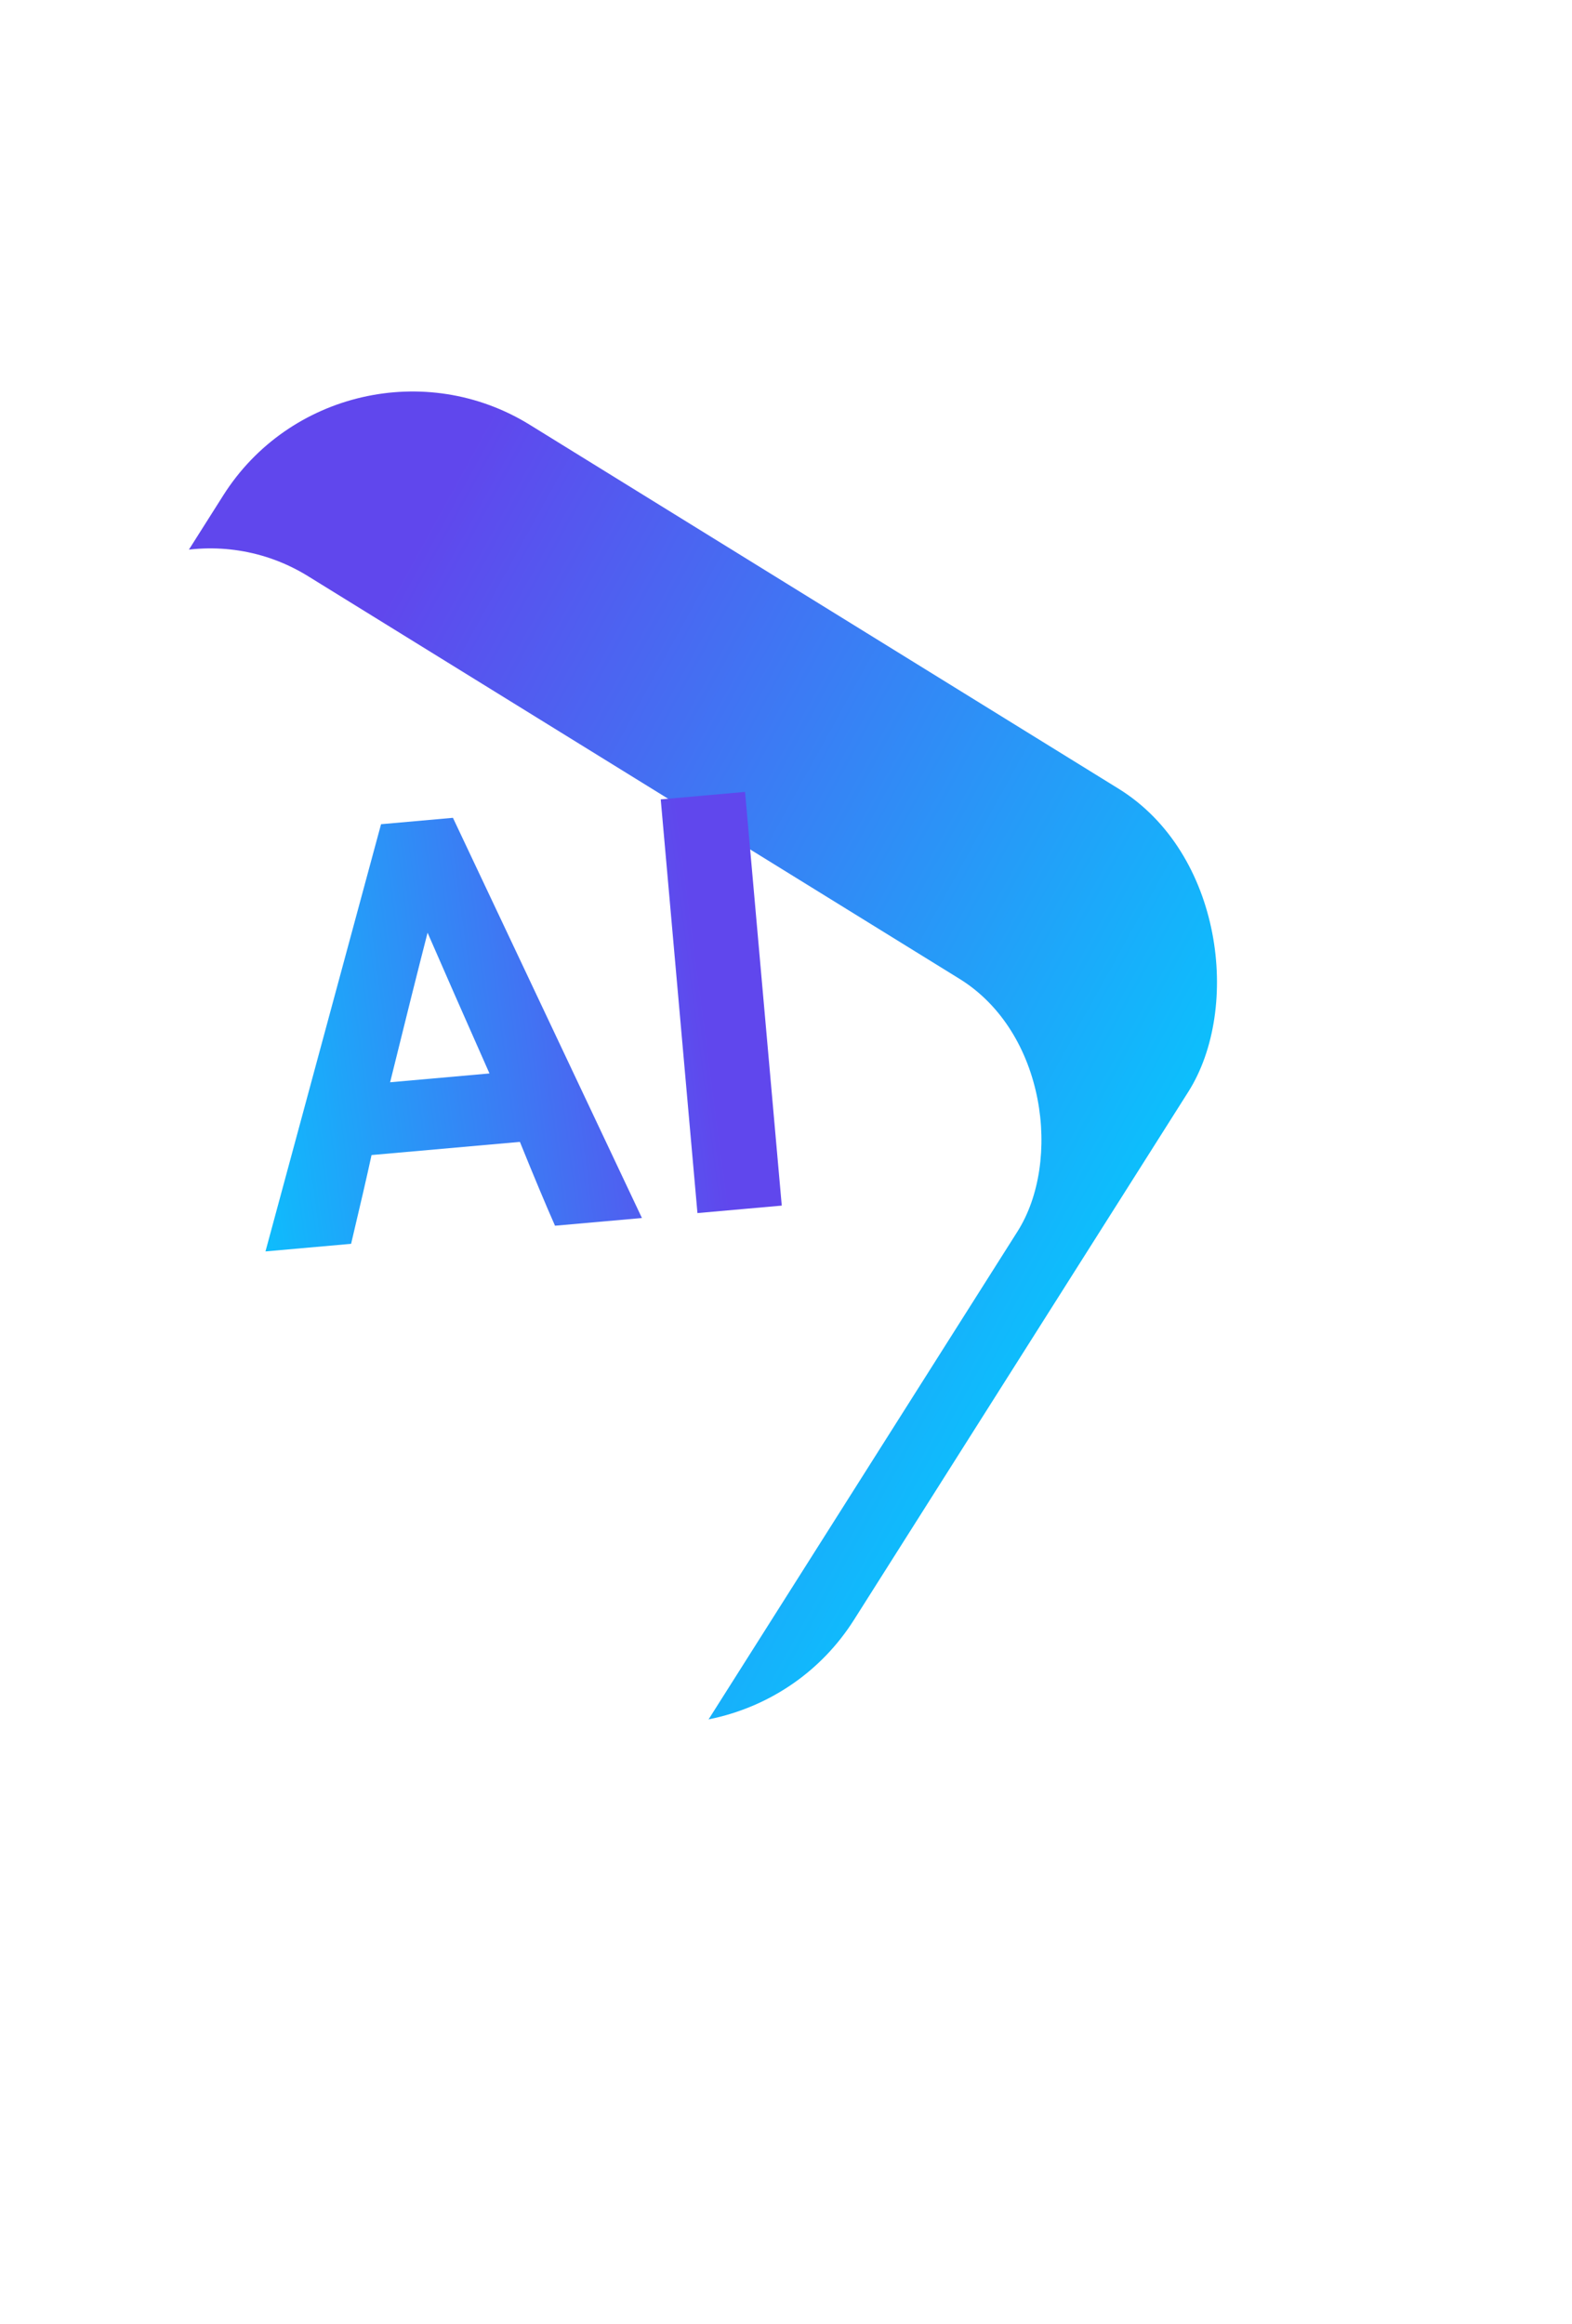 <svg width="115" height="170" viewBox="0 0 115 170" fill="none" xmlns="http://www.w3.org/2000/svg">
<rect width="82.957" height="78.073" rx="16.173" transform="matrix(-0.851 -0.526 0.535 -0.845 53.817 132.174)" fill="url(#paint0_linear_1430_6767)"/>
<g filter="url(#filter0_d_1430_6767)">
<g filter="url(#filter1_i_1430_6767)">
<rect width="82.955" height="78.074" rx="13.478" transform="matrix(-0.851 -0.526 0.535 -0.845 53.869 125.527)" fill="white"/>
</g>
</g>
<path d="M27.876 60.296L33.135 59.829L46.961 89.106L40.602 89.67C39.919 88.124 39.063 86.08 38.034 83.537L27.18 84.5C26.862 85.974 26.363 88.139 25.685 90.994L19.421 91.55L27.876 60.296ZM31.279 68.234C30.61 70.832 29.697 74.479 28.539 79.175L35.807 78.53C33.918 74.265 32.409 70.833 31.279 68.234ZM54.504 57.933L57.19 88.198L51.022 88.745L48.336 58.48L54.504 57.933Z" fill="url(#paint1_linear_1430_6767)"/>
<defs>
<filter id="filter0_d_1430_6767" x="-56.733" y="0.955" width="170.891" height="168.241" filterUnits="userSpaceOnUse" color-interpolation-filters="sRGB">
<feFlood flood-opacity="0" result="BackgroundImageFix"/>
<feColorMatrix in="SourceAlpha" type="matrix" values="0 0 0 0 0 0 0 0 0 0 0 0 0 0 0 0 0 0 127 0" result="hardAlpha"/>
<feMorphology radius="5.733" operator="dilate" in="SourceAlpha" result="effect1_dropShadow_1430_6767"/>
<feOffset dx="-10.783" dy="14.332"/>
<feGaussianBlur stdDeviation="14.332"/>
<feColorMatrix type="matrix" values="0 0 0 0 0.525 0 0 0 0 0.659 0 0 0 0 0.906 0 0 0 0.12 0"/>
<feBlend mode="normal" in2="BackgroundImageFix" result="effect1_dropShadow_1430_6767"/>
<feBlend mode="normal" in="SourceGraphic" in2="effect1_dropShadow_1430_6767" result="shape"/>
</filter>
<filter id="filter1_i_1430_6767" x="-14.756" y="21.02" width="105.3" height="104.252" filterUnits="userSpaceOnUse" color-interpolation-filters="sRGB">
<feFlood flood-opacity="0" result="BackgroundImageFix"/>
<feBlend mode="normal" in="SourceGraphic" in2="BackgroundImageFix" result="shape"/>
<feColorMatrix in="SourceAlpha" type="matrix" values="0 0 0 0 0 0 0 0 0 0 0 0 0 0 0 0 0 0 127 0" result="hardAlpha"/>
<feOffset dx="-3.203" dy="4.805"/>
<feGaussianBlur stdDeviation="2.402"/>
<feComposite in2="hardAlpha" operator="arithmetic" k2="-1" k3="1"/>
<feColorMatrix type="matrix" values="0 0 0 0 1 0 0 0 0 1 0 0 0 0 1 0 0 0 0.5 0"/>
<feBlend mode="normal" in2="shape" result="effect1_innerShadow_1430_6767"/>
</filter>
<linearGradient id="paint0_linear_1430_6767" x1="65.546" y1="9.784" x2="-13.321" y2="14.552" gradientUnits="userSpaceOnUse">
<stop stop-color="#6047ED"/>
<stop offset="1" stop-color="#00D1FF"/>
</linearGradient>
<linearGradient id="paint1_linear_1430_6767" x1="49.698" y1="60.019" x2="9.993" y2="65.197" gradientUnits="userSpaceOnUse">
<stop stop-color="#6047ED"/>
<stop offset="1" stop-color="#00D1FF"/>
</linearGradient>
</defs>
</svg>
